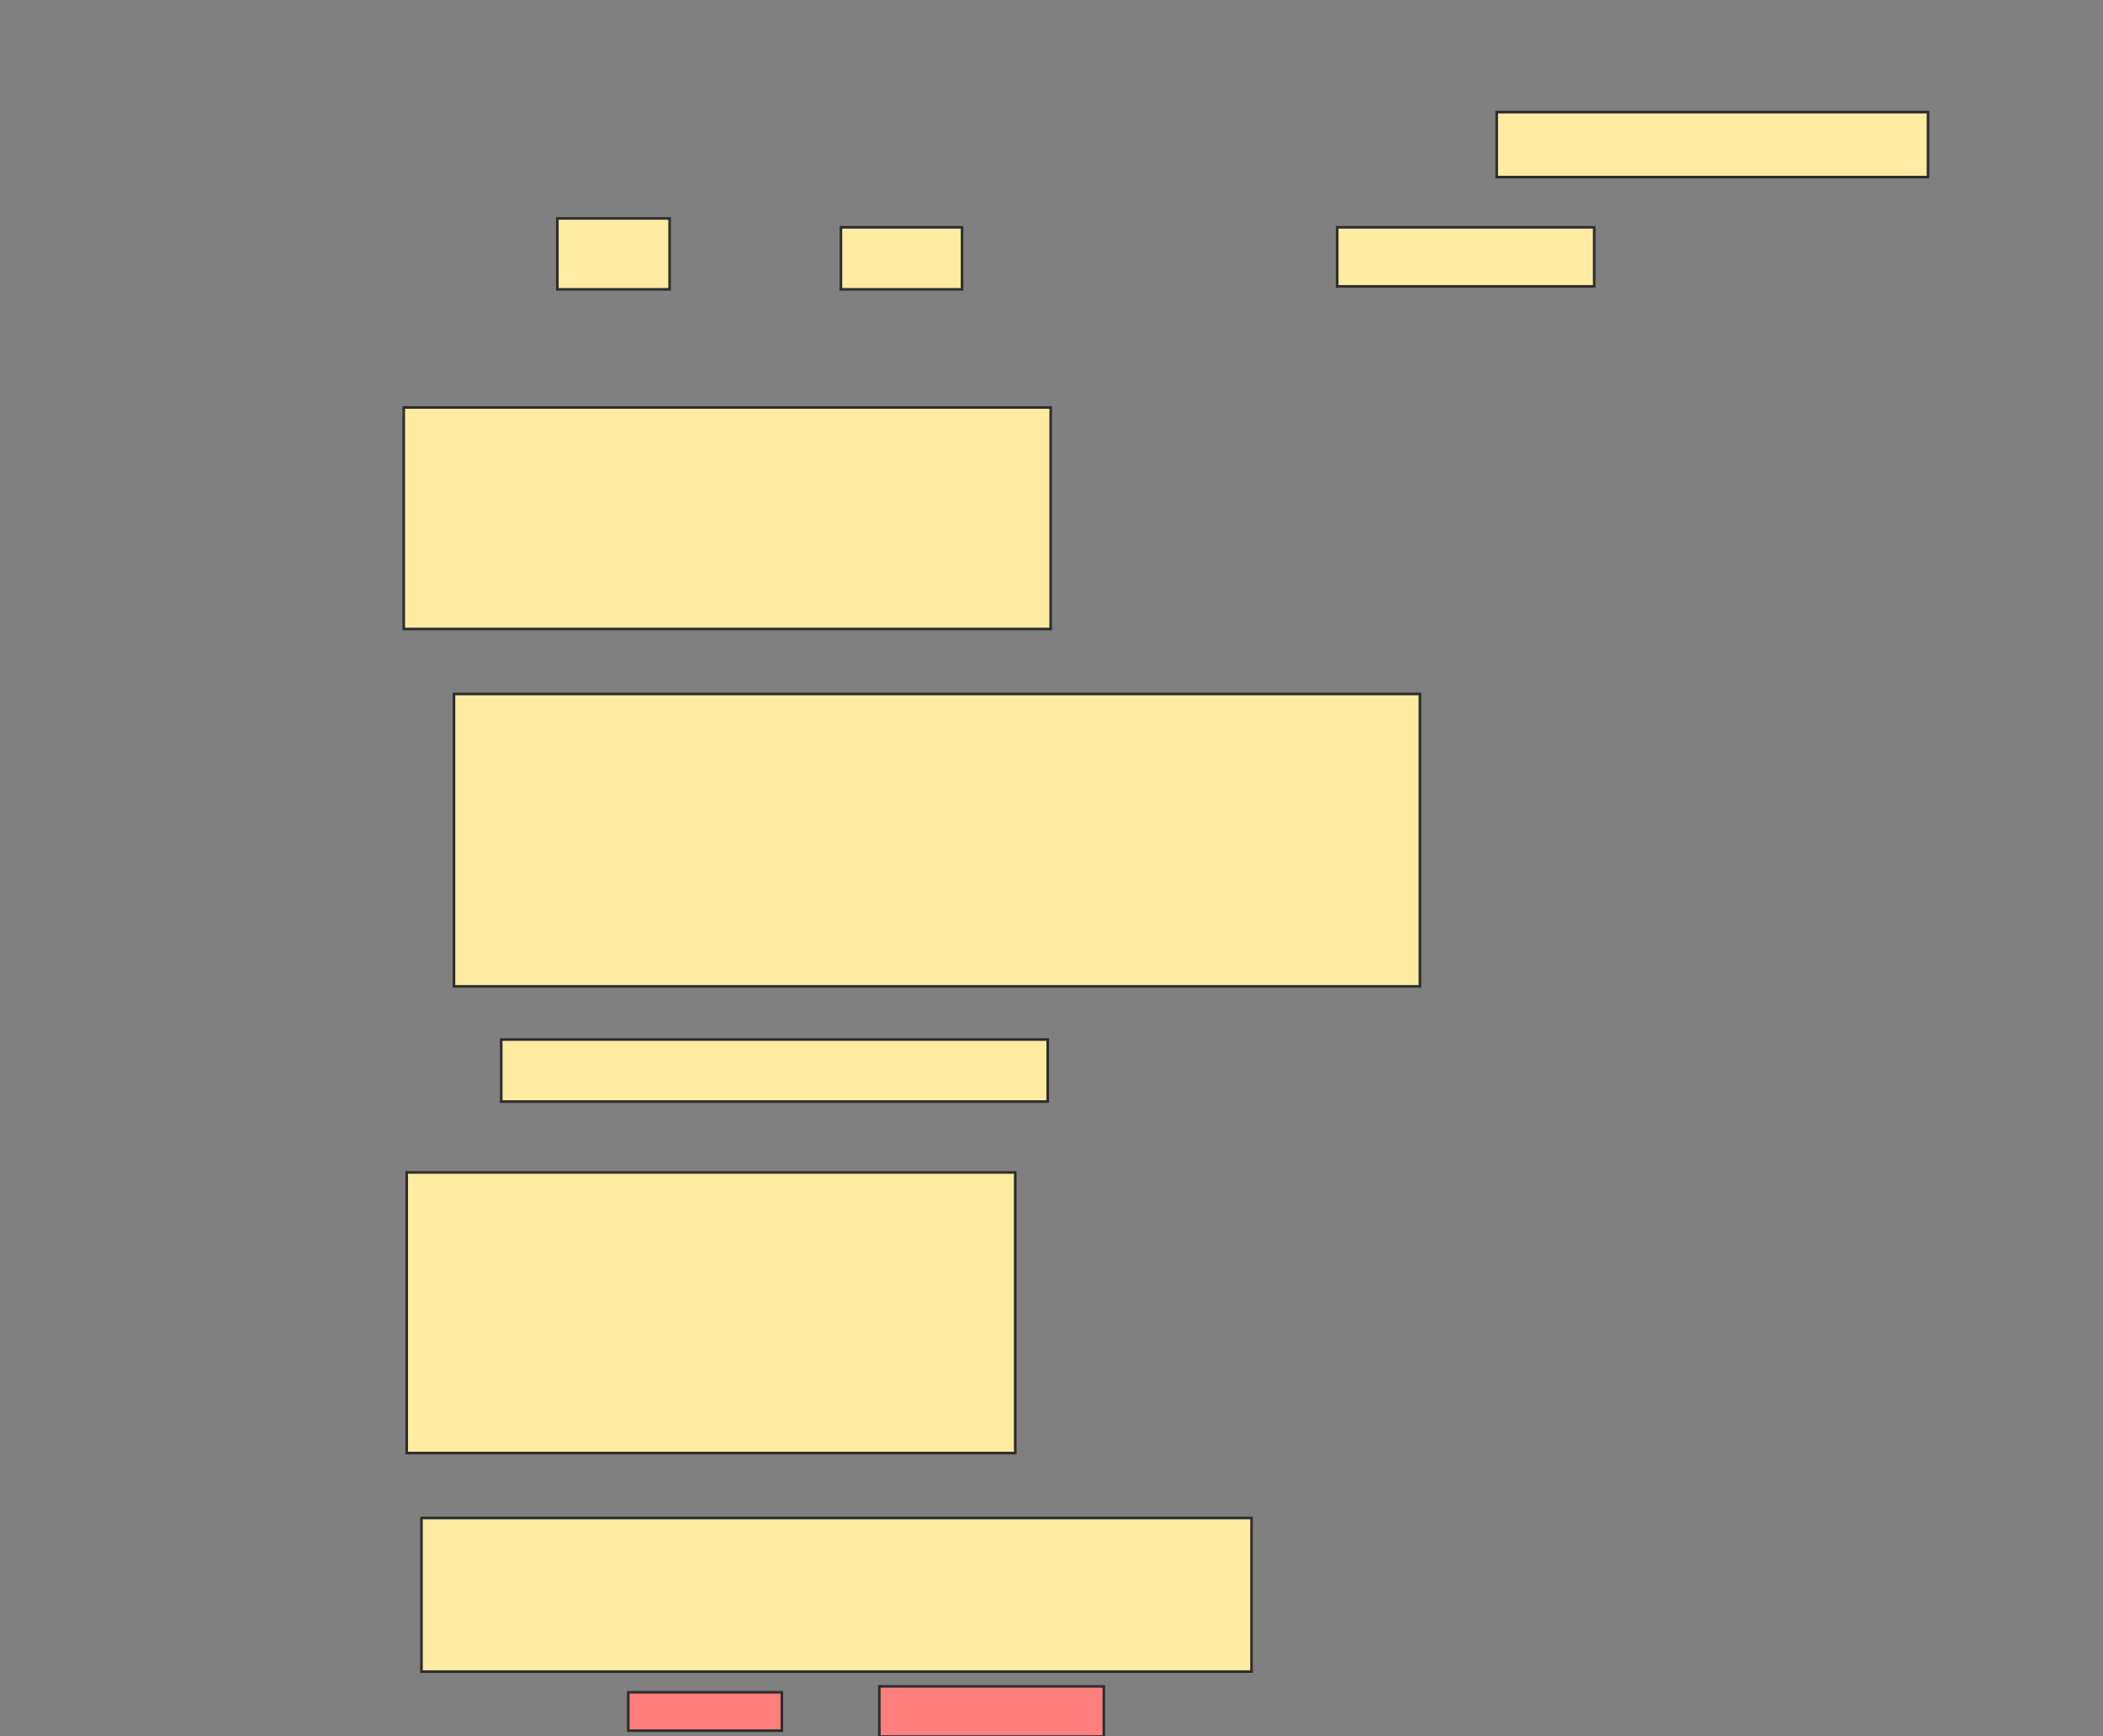 <svg xmlns="http://www.w3.org/2000/svg" width="809" height="668">
 <rect width="100%" height="100%" fill="#808080" stroke="none"/>
 <!-- Created with Image Occlusion Enhanced -->
 <g>
  <title>Labels</title>
 </g>
 <g>
  <title>Masks</title>
  <rect id="06d1082c05db4d4cafde492084e79795-ao-1" height="85.227" width="248.864" y="156.773" x="155.318" stroke="#2D2D2D" fill="#FFEBA2"/>
  <rect id="06d1082c05db4d4cafde492084e79795-ao-2" height="112.5" width="371.591" y="267" x="174.636" stroke="#2D2D2D" fill="#FFEBA2"/>
  <rect id="06d1082c05db4d4cafde492084e79795-ao-3" height="23.864" width="210.227" y="399.954" x="192.818" stroke="#2D2D2D" fill="#FFEBA2"/>
  <rect id="06d1082c05db4d4cafde492084e79795-ao-4" height="107.955" width="234.091" y="451.091" x="156.455" stroke="#2D2D2D" fill="#FFEBA2"/>
  <rect id="06d1082c05db4d4cafde492084e79795-ao-5" height="59.091" width="319.318" y="584.045" x="162.136" stroke="#2D2D2D" fill="#FFEBA2"/>
  <g id="06d1082c05db4d4cafde492084e79795-ao-6">
   <rect height="25" width="165.909" y="43.136" x="575.773" stroke="#2D2D2D" fill="#FFEBA2"/>
   <rect height="27.273" width="43.182" y="84.045" x="214.409" stroke="#2D2D2D" fill="#FFEBA2"/>
   <rect height="23.864" width="46.591" y="87.454" x="323.5" stroke="#2D2D2D" fill="#FFEBA2"/>
   <rect height="22.727" width="98.864" y="87.454" x="514.409" stroke="#2D2D2D" fill="#FFEBA2"/>
  </g>
  <g id="06d1082c05db4d4cafde492084e79795-ao-7" class="qshape">
   <rect height="14.773" width="59.091" y="651.091" x="241.682" stroke="#2D2D2D" fill="#FF7E7E" class="qshape"/>
   <rect height="19.318" width="86.364" y="648.818" x="338.273" stroke="#2D2D2D" fill="#FF7E7E" class="qshape"/>
  </g>
 </g>
</svg>